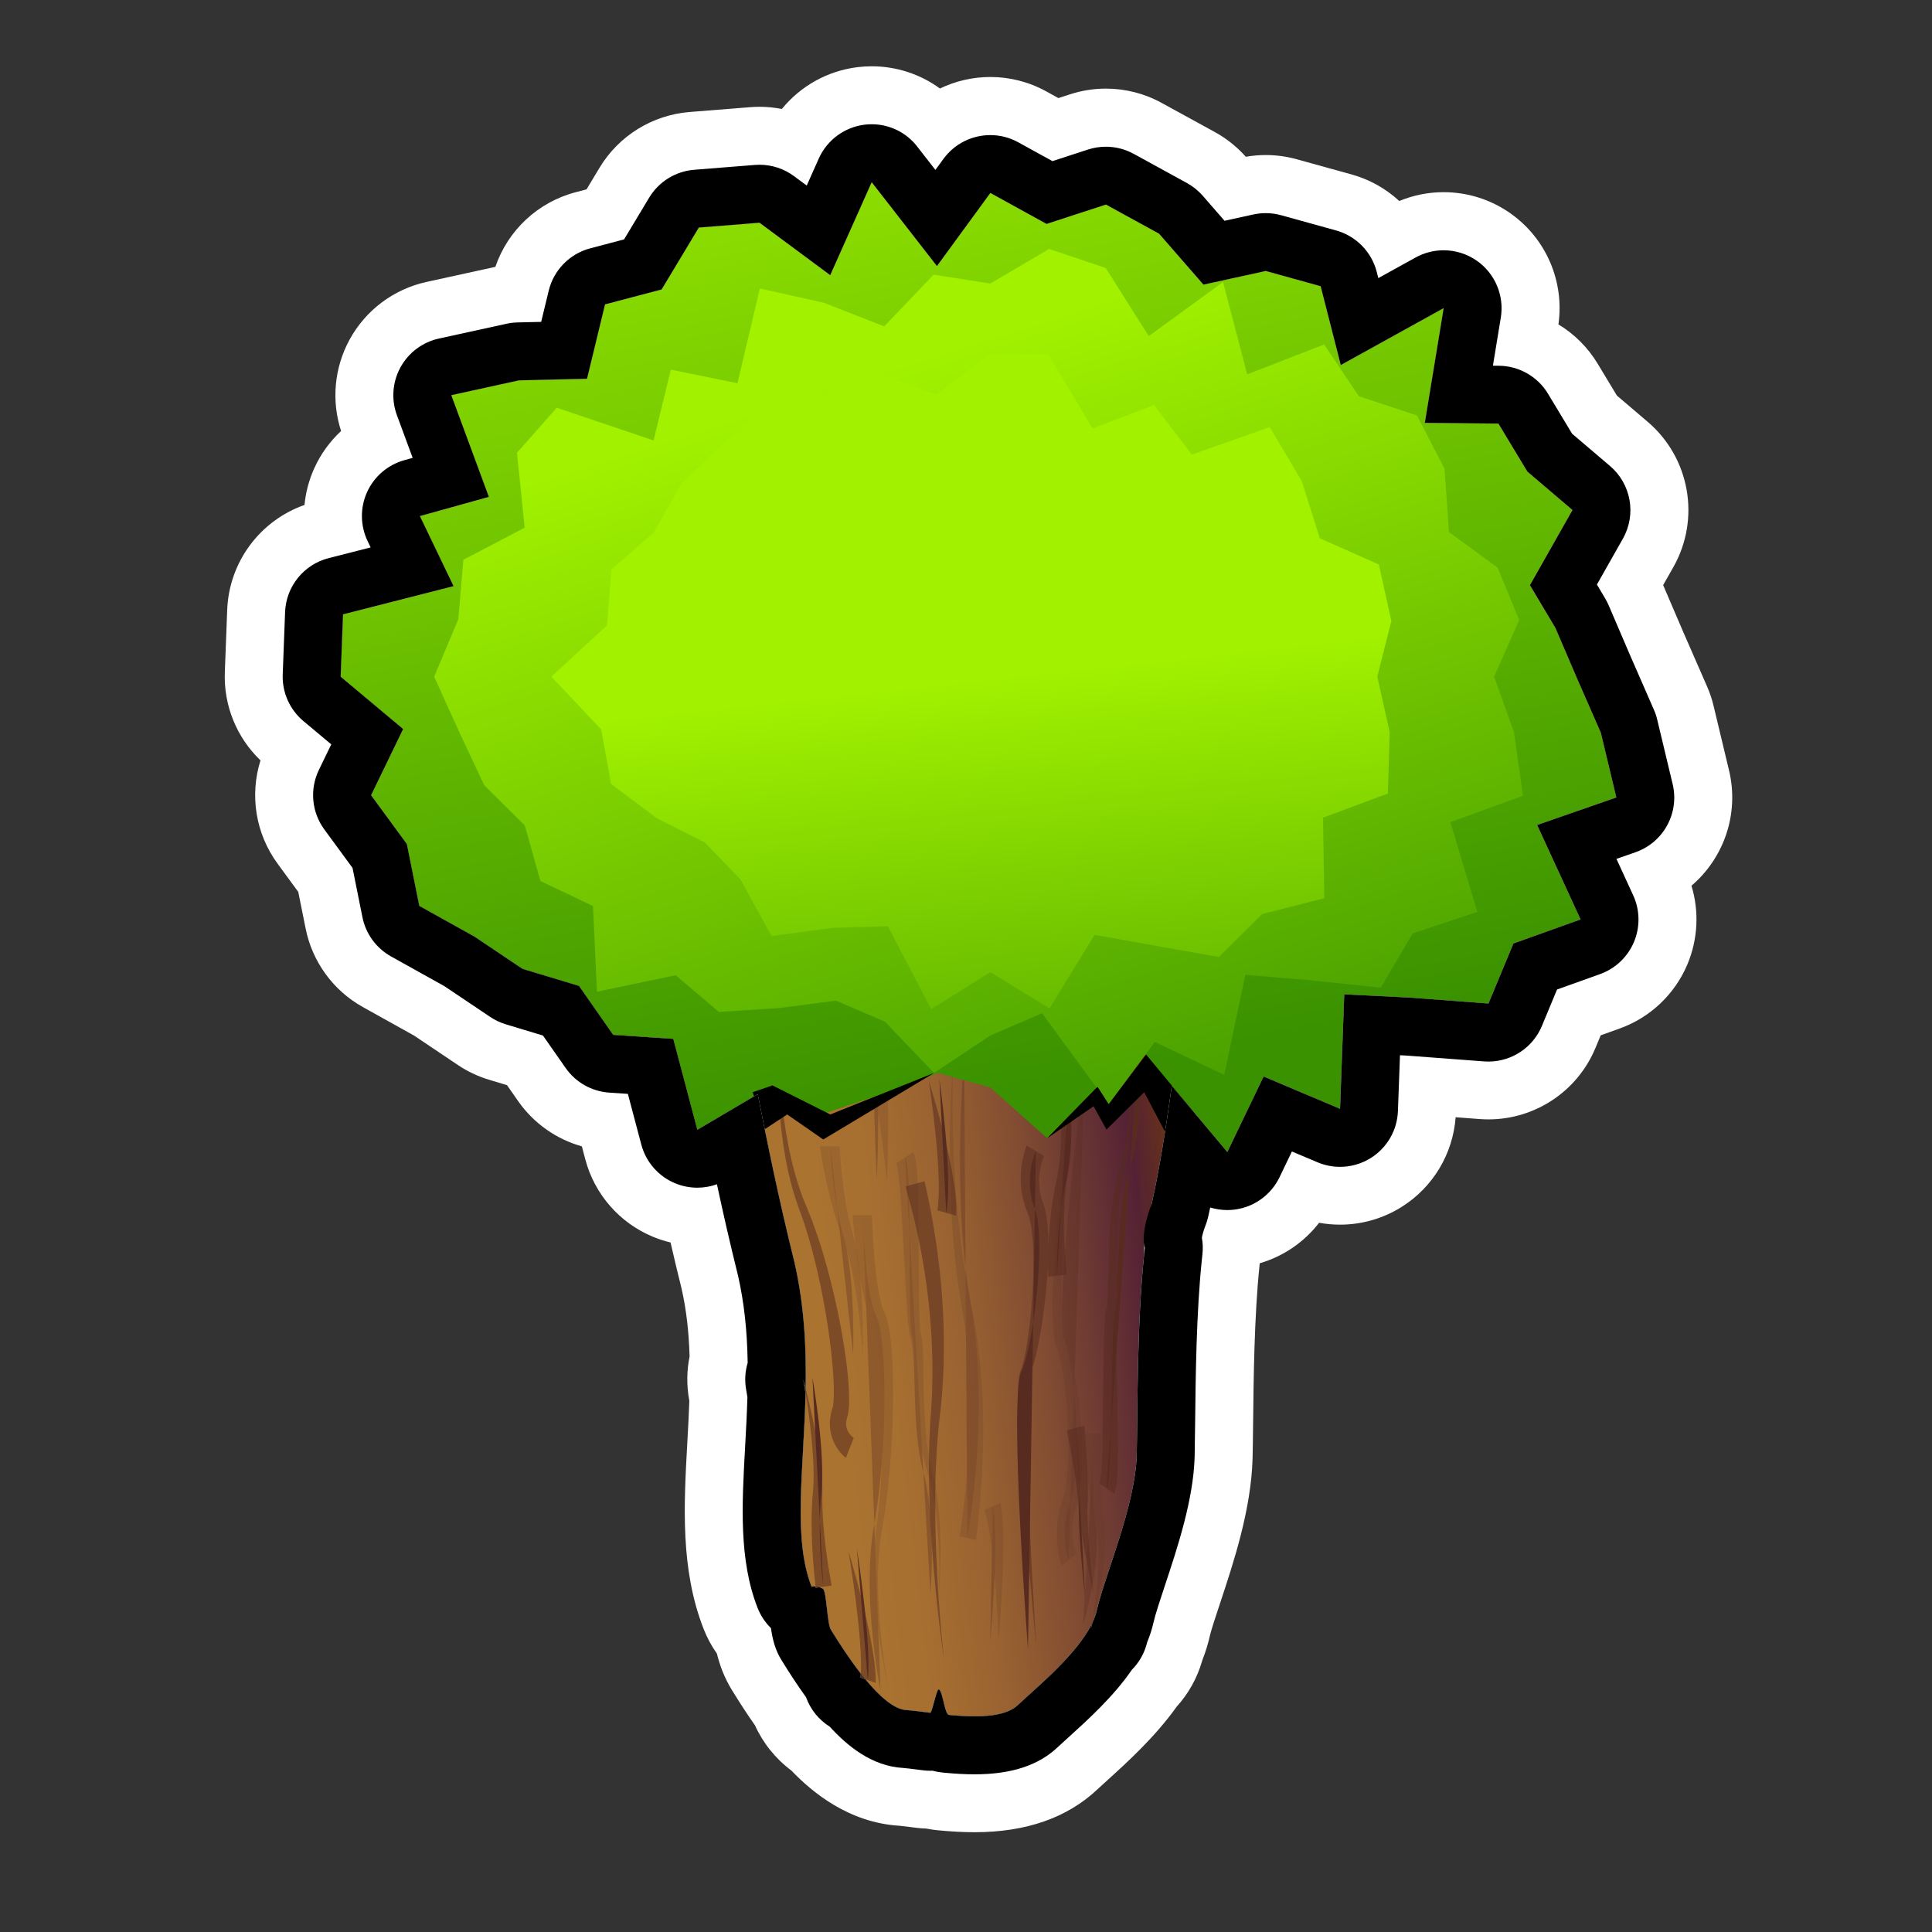 <?xml version="1.0" encoding="utf-8"?>
<!-- Generator: Adobe Illustrator 15.0.0, SVG Export Plug-In . SVG Version: 6.00 Build 0)  -->
<!DOCTYPE svg PUBLIC "-//W3C//DTD SVG 1.1//EN" "http://www.w3.org/Graphics/SVG/1.1/DTD/svg11.dtd">
<svg version="1.1" xmlns="http://www.w3.org/2000/svg" xmlns:xlink="http://www.w3.org/1999/xlink" x="0px" y="0px" width="200px"
	 height="200px" viewBox="0 0 200 200" enable-background="new 0 0 200 200" xml:space="preserve">
<rect x="0" y="0" width="200" height="200" fill="#333333" stroke="none"/>
<g id="icon">
	<g id="Layer_2">
	</g>
	<g id="Layer_1_1_">
		<g>
			<g>
				
					<linearGradient id="SVGID_1_" gradientUnits="userSpaceOnUse" x1="1652.666" y1="-1350.134" x2="1632.573" y2="-1385.229" gradientTransform="matrix(-0.596 -0.803 -0.803 0.596 -14.208 2259.743)">
					<stop  offset="0" style="stop-color:#AB7330"/>
					<stop  offset="0.157" style="stop-color:#A66E30"/>
					<stop  offset="0.343" style="stop-color:#986131"/>
					<stop  offset="0.543" style="stop-color:#804B32"/>
					<stop  offset="0.752" style="stop-color:#5F2C34"/>
					<stop  offset="0.818" style="stop-color:#532135"/>
					<stop  offset="1" style="stop-color:#7F3F00"/>
				</linearGradient>
				<path fill="url(#SVGID_1_)" d="M84.012,164.255c0,0,0.552-0.157,1.175,0.211c0.373,0.224,0.438,3.623,0.81,4.218
					c1.955,3.185,5.34,8.195,7.824,8.342c0.606,0.035,1.473,0.152,2.468,0.277c0.198,0.025,0.66-2.447,0.87-2.422
					c0.436,0.051,0.614,2.602,1.069,2.646c2.731,0.266,5.763,0.3,7.153-1.031c2.332-2.195,7.381-6.275,8.162-9.812
					c0.798-3.537,3.982-10.795,4.128-16.059c0.128-5.264-0.067-18.581,1.578-26.127c1.705-7.546,3.356-21.801,3.729-27.157
					c0.367-5.356,2.479-9.326-5.383-17.367c-6.227-6.041-10.599-2.444-13.937-3.222c-3.355-0.777-7.914-2.171-11.856-1.269
					c-3.915,0.903-10.886,3.223-12.79,5.869c-1.866,2.647-0.454,6.521-0.797,8.161c-0.339,1.64-4.714,3.066-2.552,10.907
					c2.076,7.841,3.212,16.716,6.574,30.246C85.33,144.195,81.005,156.561,84.012,164.255z"/>
				<g>
					<g>
						<path opacity="0.54" fill="#582B20" enable-background="new    " d="M95.707,122.282c1.835,7.995,2.604,16.737,1.492,25.1
							c-0.409,4.017-0.451,8.127-0.324,12.224c0.133,4.088,0.417,8.222,0.858,12.226c-0.578-3.974-1.006-8.097-1.286-12.201
							c-0.281-4.114-0.402-8.271-0.147-12.416c0.365-4.136,0.28-8.295-0.162-12.375c-0.226-2.041-0.542-4.063-0.936-6.062
							c-0.2-0.997-0.422-1.989-0.663-2.973l-0.38-1.472l-0.417-1.522L95.707,122.282z"/>
					</g>
					<g>
						<path fill="#582B20" d="M106.417,170.719c0,0-1.979-25.814-0.688-28.729c1.322-2.916,2.558-13.837,1.385-16.896
							c-1.204-3.057,0.119-5.931,0.119-5.931"/>
						<g>
							<path opacity="0.54" fill="#582B20" enable-background="new    " d="M108.075,119.672c-0.136,0.311-0.288,0.821-0.369,1.255
								c-0.089,0.454-0.136,0.915-0.136,1.367c0,0.454,0.046,0.899,0.135,1.329c0.049,0.213,0.102,0.426,0.171,0.631
								c0.031,0.104,0.071,0.203,0.108,0.305c0.06,0.16,0.115,0.327,0.158,0.484c0.324,1.258,0.36,2.393,0.389,3.538
								c0.015,1.14-0.031,2.264-0.106,3.383c-0.157,2.239-0.424,4.455-0.84,6.681c-0.217,1.117-0.44,2.217-0.858,3.397
								c-0.045,0.13-0.136,0.354-0.179,0.449l-0.01,0.022l-0.005,0.012c0.02,0.015-0.219-0.099-0.102-0.039
								c0.033,0.027,0.11,0.076,0.092,0.062c0-0.003-0.004,0.012-0.006,0.016l-0.024,0.086c-0.038,0.152-0.075,0.379-0.103,0.61
								c-0.059,0.47-0.089,0.988-0.111,1.507c-0.076,2.094-0.026,4.256,0.037,6.401c0.063,2.149,0.158,4.304,0.264,6.455
								c0.199,4.303,0.436,8.61,0.691,12.89c-0.395-4.248-0.774-8.529-1.125-12.812c-0.353-4.29-0.744-8.584-0.785-12.938
								c0.002-0.545,0.014-1.091,0.058-1.641c0.021-0.273,0.054-0.549,0.11-0.827c0.057-0.29,0.185-0.538,0.253-0.778
								c0.312-1.008,0.493-2.08,0.653-3.146c0.311-2.141,0.478-4.309,0.535-6.456c0.024-1.073,0.021-2.146-0.043-3.19
								c-0.064-1.033-0.179-2.103-0.445-2.916c-0.032-0.101-0.068-0.185-0.106-0.271c-0.056-0.14-0.117-0.272-0.166-0.415
								c-0.106-0.279-0.192-0.572-0.271-0.869c-0.15-0.597-0.24-1.222-0.267-1.854c-0.022-0.633,0.015-1.269,0.11-1.895
								c0.049-0.312,0.111-0.625,0.188-0.936c0.088-0.324,0.156-0.586,0.315-0.978L108.075,119.672z"/>
						</g>
					</g>
					<g>
						<path fill="#582B20" d="M97.246,111.674c0,0,1.435,10.312,0.708,13.885"/>
						<g>
							<path opacity="0.54" fill="#582B20" enable-background="new    " d="M97.039,125.295c0.16-0.917,0.164-2.077,0.137-3.186
								c-0.031-1.125-0.107-2.264-0.205-3.402c-0.199-2.273-0.482-4.574-0.823-6.825c0.685,2.188,1.309,4.443,1.846,6.718
								c0.264,1.142,0.505,2.291,0.7,3.471c0.178,1.195,0.368,2.353,0.284,3.783L97.039,125.295z"/>
						</g>
					</g>
					<g>
						<path fill="#582B20" d="M88.711,160.357c0,0,1.557,9.992,1.118,13.563"/>
						<g>
							<path opacity="0.54" fill="#582B20" enable-background="new    " d="M89.086,173.659c0.089-0.897,0.048-2.026-0.018-3.107
								c-0.069-1.097-0.175-2.208-0.298-3.319c-0.251-2.219-0.572-4.465-0.939-6.659c0.643,2.133,1.236,4.329,1.758,6.551
								c0.256,1.112,0.494,2.235,0.695,3.392c0.189,1.168,0.384,2.307,0.375,3.702L89.086,173.659z"/>
						</g>
					</g>
					<g>
						<path opacity="0.54" fill="#582B20" enable-background="new    " d="M87.563,150.924c-0.256-0.207-0.397-0.363-0.579-0.576
							c-0.17-0.203-0.33-0.433-0.475-0.688c-0.292-0.507-0.52-1.161-0.582-1.843c-0.067-0.681,0.027-1.334,0.193-1.868l0.062-0.192
							l0.017-0.062c0.014-0.049,0.027-0.12,0.04-0.196c0.024-0.154,0.043-0.338,0.056-0.529c0.087-1.585-0.072-3.401-0.262-5.147
							c-0.412-3.524-1.076-7.061-1.979-10.482c-0.231-0.854-0.479-1.702-0.752-2.535c-0.263-0.838-0.586-1.615-0.898-2.566
							c-0.602-1.827-1.007-3.695-1.291-5.562c-0.561-3.748-0.686-7.428-0.428-11.17c-0.057,1.912,0.021,3.729,0.171,5.591
							c0.155,1.85,0.399,3.694,0.763,5.52c0.359,1.822,0.836,3.627,1.485,5.349c0.327,0.866,0.7,1.668,1.007,2.515
							c0.315,0.842,0.605,1.695,0.878,2.559c1.064,3.455,1.879,7.014,2.442,10.645c0.258,1.828,0.503,3.631,0.463,5.614
							c-0.01,0.252-0.025,0.511-0.062,0.786c-0.02,0.139-0.041,0.281-0.078,0.438l-0.095,0.36c-0.075,0.306-0.084,0.579-0.044,0.808
							c0.041,0.23,0.128,0.438,0.269,0.649c0.071,0.104,0.154,0.207,0.246,0.3c0.079,0.084,0.219,0.201,0.251,0.213L87.563,150.924z
							"/>
					</g>
					<g>
						<path fill="#582B20" d="M117.844,108.833c0,0,0.684,7.31-0.943,12.362c-1.58,5.057-0.93,12.846-1.448,14.391
							c-0.515,1.546-0.218,17.41-0.904,18.488"/>
						<g>
							<path opacity="0.54" fill="#582B20" enable-background="new    " d="M113.84,153.596c0.008-0.025,0.003,0.002,0.018-0.064
								c0.011-0.057,0.025-0.148,0.039-0.241c0.026-0.19,0.049-0.408,0.066-0.627c0.038-0.44,0.064-0.901,0.088-1.362
								c0.045-0.924,0.07-1.859,0.094-2.799l0.076-5.65c0.022-1.896,0.027-3.771,0.118-5.734l0.05-0.76l0.043-0.414
								c0.023-0.163,0.027-0.268,0.105-0.581l0.012-0.044l0.006-0.021l0.004-0.011c-0.123,0.004,0.176-0.018,0.125-0.021
								c-0.156-0.067-0.094-0.035-0.104-0.049l0.015-0.068c0.014-0.063,0.024-0.153,0.036-0.245c0.021-0.188,0.038-0.402,0.05-0.622
								c0.049-0.887,0.059-1.834,0.078-2.779c0.034-1.898,0.084-3.831,0.273-5.796c0.095-0.983,0.227-1.976,0.426-2.979
								c0.1-0.5,0.217-1.004,0.361-1.51l0.201-0.684c0.061-0.209,0.114-0.42,0.166-0.635c0.414-1.717,0.598-3.545,0.672-5.368
								c0.067-1.816,0.021-3.688-0.137-5.444c0.247,1.738,0.381,3.604,0.397,5.432c0.01,1.838-0.091,3.691-0.44,5.498
								c-0.088,0.465-0.189,0.864-0.318,1.367c-0.118,0.486-0.211,0.973-0.289,1.458c-0.152,0.97-0.24,1.935-0.295,2.892
								c-0.107,1.916-0.082,3.808-0.041,5.689c0.018,0.941,0.045,1.881,0.029,2.834c-0.017,0.473-0.019,0.971-0.156,1.475
								c-0.062,0.386-0.07,0.894-0.078,1.348c-0.018,1.872,0.045,3.75,0.09,5.627l0.113,5.65c0.009,0.947,0.013,1.896-0.004,2.863
								c-0.011,0.483-0.021,0.971-0.052,1.479c-0.016,0.255-0.032,0.514-0.065,0.8c-0.02,0.146-0.036,0.292-0.072,0.476
								c-0.031,0.172-0.102,0.449-0.196,0.646L113.84,153.596z"/>
						</g>
					</g>
					<g>
						<path fill="#582B20" d="M110.682,111.845c0,0,0.694,6.429-0.354,10.671c-1.021,4.244-0.912,9.541-0.912,9.541"/>
						<g>
							<path opacity="0.54" fill="#582B20" enable-background="new    " d="M108.499,132.156c-0.031-1.771,0.026-3.479,0.167-5.232
								c0.074-0.873,0.17-1.748,0.305-2.627c0.064-0.439,0.145-0.88,0.231-1.32l0.265-1.232c0.288-1.521,0.375-3.161,0.379-4.79
								c-0.004-1.624-0.097-3.295-0.271-4.871c0.349,1.543,0.613,3.199,0.787,4.84c0.164,1.649,0.248,3.326,0.092,5.031
								c-0.475,3.385-0.35,6.78-0.01,9.991L108.499,132.156z"/>
						</g>
					</g>
					<g>
						<path fill="#582B20" d="M84.104,142.598c0,0,1.39,7.875,0.918,12.117c-0.445,4.242,0.2,9.54,0.2,9.54"/>
						<g>
							<path opacity="0.54" fill="#582B20" enable-background="new    " d="M84.441,164.355c-0.227-1.896-0.358-3.728-0.411-5.604
								c-0.021-0.937-0.021-1.874,0.021-2.815c0.022-0.473,0.052-0.943,0.099-1.418c0.041-0.41,0.062-0.801,0.071-1.223
								c0.033-1.676-0.106-3.452-0.298-5.215c-0.196-1.762-0.46-3.555-0.774-5.281c0.465,1.698,0.877,3.477,1.224,5.245
								c0.339,1.776,0.626,3.567,0.733,5.396c0.061,0.918-0.005,1.83,0.036,2.726c0.027,0.897,0.096,1.799,0.183,2.692
								c0.18,1.779,0.442,3.59,0.772,5.287L84.441,164.355z"/>
						</g>
					</g>
					<g>
						<path fill="#582B20" d="M112.331,165.346c0,0-0.778-6.668-0.621-9.455c0.156-2.785-0.315-8.074-0.315-8.074"/>
						<g>
							<path opacity="0.54" fill="#582B20" enable-background="new    " d="M112.245,147.582c0.134,1.482,0.237,2.945,0.308,4.441
								c0.033,0.748,0.057,1.5,0.062,2.268c0.015,0.751-0.049,1.632-0.051,2.229c0.035,2.766,0.346,5.689,0.644,8.496
								c-0.578-2.728-1.181-5.496-1.517-8.387c-0.164-2.949-0.693-5.77-1.25-8.551L112.245,147.582z"/>
						</g>
					</g>
				</g>
				<g opacity="0.33">
					<g>
						<path fill="#582B20" d="M99.808,109.655c0,0-1.354,14.177,0.734,25.62c1.876,11.445-0.266,22.854-0.398,23.945"/>
						<g>
							<path opacity="0.54" fill="#582B20" enable-background="new    " d="M99.345,159.053l0.218-1.562l0.194-1.512
								c0.123-1.011,0.23-2.022,0.321-3.039c0.182-2.03,0.296-4.07,0.331-6.107c0.073-4.092-0.194-8.096-0.94-12.093
								c-0.696-4.164-0.996-8.382-1.107-12.587c-0.102-4.215-0.012-8.391,0.329-12.627c-0.168,4.255-0.087,8.424,0.177,12.606
								c0.267,4.171,0.718,8.33,1.543,12.351c1.759,7.969,1.651,16.688,0.626,24.929L99.345,159.053z"/>
						</g>
					</g>
					<g>
						<path fill="#582B20" d="M112.323,109.945c0,0-3.351,26.055-2.116,28.849c1.201,2.795,1.788,13.618,0.586,16.784
							c-1.172,3.164-0.177,5.925-0.177,5.925"/>
						<g>
							<path opacity="0.54" fill="#582B20" enable-background="new    " d="M109.893,162.085c-0.217-0.655-0.312-1.188-0.397-1.812
								c-0.077-0.607-0.106-1.235-0.083-1.871c0.023-0.637,0.104-1.278,0.238-1.904c0.072-0.312,0.149-0.621,0.248-0.921
								c0.045-0.152,0.102-0.298,0.151-0.446c0.03-0.087,0.06-0.17,0.087-0.27c0.223-0.812,0.328-1.877,0.391-2.898
								c0.062-1.036,0.072-2.093,0.057-3.145c-0.04-2.104-0.188-4.219-0.479-6.248c-0.148-1.002-0.336-2.025-0.609-2.838
								c-0.042-0.118-0.049-0.142-0.107-0.281l-0.05-0.12l-0.058-0.166c-0.033-0.104-0.059-0.202-0.08-0.295
								c-0.081-0.364-0.117-0.677-0.146-0.981c-0.056-0.605-0.07-1.177-0.078-1.744c-0.017-2.261,0.111-4.453,0.254-6.653
								c0.146-2.195,0.332-4.384,0.535-6.569c0.414-4.371,0.898-8.723,1.448-13.086c-0.378,4.381-0.696,8.744-0.946,13.118
								c-0.229,4.368-0.479,8.755-0.336,13.098c0.025,0.541,0.06,1.081,0.125,1.607c0.033,0.264,0.076,0.522,0.141,0.767
								c0.057,0.237,0.185,0.434,0.275,0.692c0.365,0.978,0.584,2.022,0.778,3.071c0.368,2.104,0.586,4.259,0.69,6.445
								c0.049,1.096,0.066,2.2,0.029,3.325c-0.048,1.133-0.104,2.259-0.41,3.521c-0.039,0.158-0.092,0.324-0.146,0.486
								c-0.033,0.112-0.072,0.221-0.101,0.333c-0.064,0.222-0.112,0.448-0.157,0.675c-0.082,0.452-0.125,0.911-0.128,1.366
								c-0.002,0.455,0.035,0.907,0.105,1.343c0.035,0.219,0.08,0.433,0.133,0.637c0.047,0.19,0.121,0.437,0.164,0.531
								L109.893,162.085z"/>
						</g>
					</g>
					<g>
						<path fill="#582B20" d="M102.512,169.836c0,0,0.961-10.411,0.264-13.912"/>
						<g>
							<path opacity="0.54" fill="#582B20" enable-background="new    " d="M103.568,155.581c0.25,1.336,0.27,2.522,0.293,3.731
								c0.013,1.201-0.016,2.389-0.06,3.57c-0.091,2.369-0.241,4.703-0.437,7.068c-0.078-2.396-0.209-4.747-0.406-7.088
								c-0.104-1.166-0.225-2.327-0.387-3.457c-0.165-1.109-0.366-2.282-0.686-3.098L103.568,155.581z"/>
						</g>
					</g>
					<g>
						<path fill="#582B20" d="M90.75,122.163c0,0,0.582-10.089-0.481-13.59"/>
						<g>
							<path opacity="0.54" fill="#582B20" enable-background="new    " d="M91.221,108.229c0.379,1.305,0.476,2.47,0.577,3.651
								c0.087,1.177,0.125,2.337,0.142,3.493c0.029,2.316-0.019,4.598-0.123,6.91c-0.234-2.348-0.534-4.645-0.916-6.932
								c-0.195-1.141-0.413-2.273-0.679-3.377c-0.268-1.082-0.582-2.222-1.017-3.018L91.221,108.229z"/>
						</g>
					</g>
					<g>
						<path fill="#582B20" d="M91.157,175.048c0,0-1.991-9.606-0.688-17.137c1.416-7.53,1.397-19.392,0.258-21.604
							c-1.162-2.218-1.411-10.504-1.411-10.504"/>
						<g>
							<path opacity="0.54" fill="#582B20" enable-background="new    " d="M90.255,125.807c0.072,2.022,0.206,4.092,0.44,6.09
								c0.121,0.994,0.267,1.994,0.488,2.877c0.056,0.219,0.115,0.426,0.181,0.606c0.031,0.088,0.064,0.173,0.096,0.239l0.067,0.139
								c0.048,0.096,0.083,0.184,0.118,0.27c0.254,0.677,0.345,1.23,0.44,1.797c0.321,2.219,0.361,4.324,0.37,6.449
								c-0.003,2.119-0.082,4.226-0.229,6.326c-0.147,2.1-0.354,4.192-0.675,6.272c-0.078,0.513-0.173,1.058-0.259,1.541
								c-0.081,0.468-0.148,0.942-0.203,1.422c-0.109,0.962-0.169,1.944-0.191,2.937c-0.072,3.959,0.356,8.1,1.062,11.963
								c-0.835-3.823-1.41-7.954-1.484-12.01c-0.015-1.018,0.011-2.033,0.085-3.039c0.065-1.002,0.237-1.992,0.353-3.033
								c0.235-2.059,0.36-4.131,0.422-6.204c0.061-2.075,0.054-4.151-0.03-6.222c-0.094-2.06-0.235-4.15-0.611-6.102
								c-0.1-0.475-0.222-0.962-0.377-1.303c-0.043-0.082-0.248-0.454-0.34-0.706c-0.108-0.272-0.197-0.542-0.277-0.812
								c-0.314-1.068-0.508-2.121-0.686-3.176c-0.345-2.111-0.576-4.195-0.753-6.331L90.255,125.807z"/>
						</g>
					</g>
					<g>
						<path fill="#582B20" d="M96.315,164.973c0,0,0.641-7.398-0.678-12.336c-1.38-4.936-0.725-12.816-1.218-14.322
							c-0.501-1.506,0.043-17.479-0.726-18.493"/>
						<g>
							<path opacity="0.54" fill="#582B20" enable-background="new    " d="M94.527,119.262c0.104,0.176,0.181,0.43,0.216,0.592
								c0.041,0.174,0.064,0.315,0.086,0.457c0.041,0.278,0.066,0.534,0.088,0.787c0.042,0.506,0.067,0.991,0.088,1.479
								c0.039,0.969,0.058,1.925,0.071,2.88l0.032,5.696c0.011,1.888,0.009,3.793,0.087,5.617l0.041,0.658l0.029,0.295l0.017,0.116
								c0.001,0.009,0.008,0.05,0.004,0.032c-0.017-0.002,0.029-0.041-0.043-0.012l-0.215,0.144l-0.106,0.07l-0.052,0.036
								c-0.121,0.07,0.803-0.469,0.416-0.231l0.048,0.162c0.025,0.101,0.044,0.188,0.06,0.274c0.031,0.168,0.049,0.313,0.066,0.457
								c0.029,0.281,0.047,0.541,0.061,0.795c0.049,1.009,0.053,1.951,0.068,2.898c0.026,1.885,0.07,3.743,0.229,5.559
								c0.078,0.906,0.184,1.8,0.336,2.658c0.076,0.428,0.162,0.85,0.265,1.254l0.174,0.674c0.062,0.246,0.116,0.492,0.166,0.738
								c0.396,1.976,0.539,3.951,0.589,5.91c0.042,1.971-0.005,3.883-0.155,5.874c0.081-2.002,0.056-3.913-0.059-5.864
								c-0.124-1.938-0.343-3.881-0.8-5.76c-0.108-0.457-0.264-0.958-0.389-1.359c-0.127-0.42-0.236-0.855-0.335-1.299
								c-0.196-0.889-0.345-1.806-0.467-2.732c-0.243-1.855-0.37-3.75-0.482-5.643c-0.058-0.947-0.105-1.897-0.194-2.834
								c-0.052-0.466-0.094-0.933-0.244-1.328c-0.132-0.539-0.159-0.984-0.213-1.473c-0.171-1.908-0.259-3.807-0.362-5.704
								l-0.317-5.676c-0.062-0.94-0.129-1.881-0.215-2.804c-0.044-0.46-0.093-0.92-0.155-1.354c-0.03-0.217-0.064-0.43-0.104-0.612
								c-0.02-0.09-0.041-0.176-0.06-0.225c-0.019-0.062-0.015-0.016-0.022-0.025L94.527,119.262z"/>
						</g>
					</g>
					<g>
						<path fill="#582B20" d="M112.12,168.223c0,0,1.882-6.187,1.312-10.348c-0.606-4.162-0.158-9.479-0.158-9.479"/>
						<g>
							<path opacity="0.54" fill="#582B20" enable-background="new    " d="M114.125,148.412c-0.117,1.591-0.162,3.252-0.139,4.854
								c0.014,0.805,0.045,1.602,0.102,2.383c0.029,0.392,0.062,0.777,0.105,1.16c0.039,0.383,0.101,0.724,0.152,1.226
								c0.166,1.858-0.019,3.67-0.287,5.422c-0.285,1.765-0.652,3.433-1.146,5.162c0.363-1.787,0.596-3.486,0.732-5.231
								c0.125-1.726,0.14-3.479-0.162-5.066c-0.379-1.535-0.65-3.172-0.828-4.836c-0.182-1.676-0.301-3.34-0.334-5.105
								L114.125,148.412z"/>
						</g>
					</g>
					<g>
						<path fill="#582B20" d="M88.32,140.246c0,0,0.235-7.945-0.957-12.105c-1.229-4.16-1.402-9.479-1.402-9.479"/>
						<g>
							<path opacity="0.54" fill="#582B20" enable-background="new    " d="M86.93,118.68c0.078,1.726,0.26,3.523,0.528,5.254
								c0.136,0.866,0.295,1.727,0.492,2.563c0.098,0.418,0.203,0.832,0.321,1.235c0.136,0.463,0.255,0.961,0.35,1.435
								c0.369,1.907,0.517,3.771,0.613,5.628c0.089,1.861,0.114,3.686,0.077,5.561c-0.12-1.889-0.306-3.713-0.557-5.553
								c-0.259-1.828-0.577-3.658-1.089-5.404c-0.25-0.871-0.631-1.678-0.912-2.562c-0.294-0.872-0.547-1.764-0.778-2.665
								c-0.459-1.812-0.828-3.616-1.099-5.526L86.93,118.68z"/>
						</g>
					</g>
					<g>
						<path fill="#582B20" d="M120.955,111.992c0,0-1.734,6.781-1.852,9.564c-0.119,2.781-1.188,8.139-1.188,8.139"/>
						<g>
							<path opacity="0.54" fill="#582B20" enable-background="new    " d="M117.014,129.544c0.264-1.442,0.508-2.915,0.713-4.366
								c0.104-0.727,0.194-1.451,0.267-2.164c0.086-0.729,0.077-1.334,0.153-2.218c0.162-1.595,0.442-3.083,0.738-4.583
								c0.305-1.497,0.633-2.968,0.998-4.46c-0.195,1.528-0.357,3.03-0.492,4.544c-0.129,1.51-0.244,3.026-0.229,4.52
								c0.206,2.963-0.001,6.009-0.233,9.05L117.014,129.544z"/>
						</g>
					</g>
				</g>
			</g>
			
				<linearGradient id="SVGID_2_" gradientUnits="userSpaceOnUse" x1="130.762" y1="93.466" x2="158.836" y2="-50.855" gradientTransform="matrix(1 0 0 -1 -50 61)">
				<stop  offset="0.176" style="stop-color:#A2F200"/>
				<stop  offset="1" style="stop-color:#3A9200"/>
			</linearGradient>
			<polygon fill="url(#SVGID_2_)" points="163.177,70.047 165.723,75.866 167.32,82.553 159.123,85.402 163.62,95.179 
				156.668,97.669 154.084,103.883 145.961,103.271 139.156,102.934 138.721,114.781 130.809,111.438 127.053,119.256 
				118.589,109.174 113.616,112.501 108.404,117.83 102.521,112.578 97.092,111.068 91.323,113.266 85.174,115.307 79.966,112.361 
				72.188,116.948 69.695,107.536 63.475,107.121 59.937,102.055 54.086,100.288 49.138,96.965 43.403,93.77 42.117,87.37 
				38.413,82.316 41.731,75.463 35.264,70.047 35.51,63.592 46.953,60.671 43.466,53.42 50.606,51.431 46.72,40.909 53.717,39.377 
				60.769,39.211 62.634,31.509 68.489,29.966 72.342,23.558 78.625,23.057 85.944,28.482 90.238,18.862 96.992,27.543 
				102.521,19.975 108.342,23.179 114.488,21.177 119.992,24.194 124.582,29.464 131.033,28.052 136.714,29.626 138.798,37.789 
				149.448,31.896 147.497,43.775 155.118,43.851 158.116,48.823 162.784,52.797 158.378,60.575 161.02,65.014 			"/>
			
				<linearGradient id="SVGID_3_" gradientUnits="userSpaceOnUse" x1="135.327" y1="43.6" x2="171.045" y2="-68.935" gradientTransform="matrix(1 0 0 -1 -50 61)">
				<stop  offset="0.176" style="stop-color:#A2F200"/>
				<stop  offset="1" style="stop-color:#3A9200"/>
			</linearGradient>
			<polygon fill="url(#SVGID_3_)" points="154.674,70.047 156.725,75.812 157.66,82.375 150.145,85.11 152.936,94.406 
				146.248,96.621 142.939,102.234 135.384,101.455 128.917,100.906 126.732,111.271 119.548,107.863 114.773,114.309 
				107.876,104.889 102.521,107.189 96.688,111.076 91.619,105.77 86.54,103.588 80.646,104.355 74.422,104.753 69.942,100.953 
				61.794,102.664 61.385,93.791 55.943,91.204 54.326,85.455 50.131,81.292 47.616,75.945 44.944,70.047 47.443,64.113 
				47.967,57.949 54.311,54.629 53.52,46.865 57.637,42.208 67.657,45.594 69.448,38.267 76.341,39.673 78.663,29.869 
				85.278,31.341 91.532,33.79 96.642,28.438 102.521,29.354 108.605,25.775 114.464,27.746 118.921,34.795 126.607,29.189 
				129.109,38.754 137.075,35.658 140.673,41.02 146.682,43.004 149.539,48.524 149.995,55.077 155.029,58.756 157.268,64.18 			"/>
			
				<linearGradient id="SVGID_4_" gradientUnits="userSpaceOnUse" x1="149.388" y1="4.582" x2="157.606" y2="-71.114" gradientTransform="matrix(1 0 0 -1 -50 61)">
				<stop  offset="0.176" style="stop-color:#A2F200"/>
				<stop  offset="1" style="stop-color:#3A9200"/>
			</linearGradient>
			<polygon fill="url(#SVGID_4_)" points="142.576,70.047 143.861,75.778 143.675,82.145 136.962,84.646 137.089,92.985 
				130.646,94.629 126.184,99.064 119.354,97.859 113.316,96.772 108.641,104.385 102.521,100.639 96.394,104.467 91.911,95.886 
				86.282,96.047 79.865,96.904 76.669,91.063 72.976,87.221 68.003,84.707 63.263,81.16 62.237,75.512 57.075,70.047 
				62.843,64.734 63.298,58.951 67.683,55.125 70.539,50.076 74.766,46.044 79.206,41.771 85.274,40.972 90.728,38.543 
				96.923,40.861 102.521,36.606 108.538,36.718 113.098,44.371 119.457,41.923 123.376,47.058 131.443,44.217 134.751,49.794 
				136.626,55.723 142.736,58.439 144.032,64.274 			"/>
			<polygon points="79.164,116.898 81.488,115.368 85.223,117.959 96.688,111.076 85.949,115.368 79.966,112.361 77.915,113.064 			
				"/>
			<polygon points="123.512,115.037 118.65,109.173 114.773,114.309 113.616,112.501 108.404,117.83 113.207,114.518 
				114.547,116.932 118.448,113.064 120.955,117.83 			"/>
		</g>
	</g>
</g>
<g id="outline_x5F_white">
	<g>
		<g>
			<path fill="#FFFFFF" d="M90.238,18.862l6.754,8.681l5.529-7.568l5.819,3.204l6.146-2.002l5.505,3.018l4.59,5.27l6.451-1.412
				l5.681,1.574l2.084,8.163l10.65-5.894l-1.951,11.88l7.621,0.075l2.998,4.973l4.668,3.974l-4.406,7.778l2.643,4.438l2.156,5.033
				l2.545,5.819l1.6,6.687l-8.197,2.85l4.497,9.776l-6.952,2.49l-2.584,6.214l-8.123-0.611l-6.805-0.338l-0.436,11.849l-7.914-3.345
				l-3.755,7.818l-5.749-6.848c-0.611,4.441-1.328,8.875-2.055,12.089c-0.012,0.046-0.02,0.095-0.03,0.142
				c-0.334,1.793-0.638,2.305-0.771,4.051l-0.002,1.096c-0.775,7.413-0.674,16.663-0.775,20.84
				c-0.146,5.264-3.33,12.521-4.128,16.059c-0.095,0.424-0.252,0.856-0.457,1.291c-0.058,0.215-0.11,0.428-0.173,0.645
				c0.031-0.159,0.059-0.314,0.089-0.475c-1.563,3.147-5.604,6.455-7.621,8.353c-0.944,0.903-2.644,1.178-4.493,1.178
				c-0.875,0-1.783-0.062-2.66-0.146c-0.455-0.045-0.634-2.596-1.069-2.646c-0.001,0-0.002,0-0.002,0
				c-0.212,0-0.666,2.422-0.865,2.422c-0.001,0-0.002,0-0.003,0c-0.995-0.125-1.861-0.242-2.468-0.277
				c-1.28-0.075-2.799-1.445-4.239-3.189l-0.495-0.176c0.013-0.129,0.018-0.271,0.025-0.408c-1.179-1.508-2.278-3.205-3.115-4.566
				c-0.371-0.596-0.437-3.996-0.81-4.219c-0.125-0.074-0.246-0.123-0.361-0.158l-0.384,0.049c-0.006-0.043-0.007-0.086-0.013-0.127
				c-0.043-0.004-0.083-0.006-0.121-0.006c-0.182,0-0.296,0.031-0.296,0.031c-1.958-5.012-0.813-12.011-0.626-20.015
				c-0.078-0.482-0.149-0.97-0.236-1.441c0.088,0.318,0.163,0.65,0.246,0.974c0.077-4.149-0.117-8.56-1.156-13.105
				c-1.698-6.835-2.828-12.479-3.799-17.404l-6.252,3.688l-2.493-9.412l-6.221-0.415l-3.538-5.065l-5.851-1.768l-4.948-3.323
				l-5.734-3.195l-1.286-6.399l-3.704-5.054l3.318-6.854l-6.468-5.416l0.246-6.455l11.443-2.921l-3.487-7.251l7.141-1.989
				L46.72,40.909l6.997-1.532l7.052-0.166l1.865-7.702l5.855-1.543l3.853-6.408l6.283-0.501l7.319,5.426L90.238,18.862 M90.24,6.862
				c-0.48,0-0.963,0.029-1.447,0.087c-3.12,0.378-5.922,1.957-7.857,4.332c-0.758-0.149-1.531-0.225-2.311-0.225
				c-0.317,0-0.636,0.013-0.954,0.038l-6.283,0.501c-3.86,0.308-7.335,2.46-9.33,5.779l-1.341,2.23l-1.141,0.3
				c-3.906,1.029-7.007,3.945-8.297,7.723c-0.043,0.009-0.086,0.018-0.129,0.027l-6.997,1.532c-3.391,0.743-6.294,2.917-7.96,5.962
				c-1.59,2.906-1.905,6.333-0.885,9.471c-1.157,1.073-2.105,2.376-2.772,3.848c-0.552,1.218-0.89,2.504-1.015,3.806
				c-4.607,1.622-7.813,5.908-8.002,10.861l-0.246,6.455c-0.131,3.442,1.223,6.761,3.693,9.126
				c-1.136,3.609-0.509,7.587,1.769,10.694l2.14,2.919l0.765,3.805c0.692,3.442,2.856,6.409,5.924,8.118l5.298,2.952l4.535,3.046
				c0.992,0.666,2.078,1.181,3.222,1.524l1.865,0.563l1.153,1.652c1.605,2.298,3.946,3.938,6.597,4.684l0.356,1.347
				c0.962,3.631,3.568,6.603,7.043,8.028c0.582,0.238,1.178,0.431,1.78,0.573c0.355,1.546,0.737,3.146,1.151,4.814
				c0.476,2.114,0.741,4.348,0.821,6.983c-0.296,1.459-0.322,2.997-0.037,4.547c0.003,0.021,0.007,0.039,0.01,0.06
				c-0.051,1.479-0.134,2.966-0.214,4.412c-0.354,6.396-0.721,13.01,1.691,19.183c0.361,0.925,0.826,1.782,1.377,2.562
				c0.298,1.213,0.768,2.496,1.569,3.797c0.818,1.332,1.604,2.533,2.372,3.627c0.834,1.84,2.124,3.453,3.763,4.676
				c2.174,2.273,5.979,5.414,11.201,5.721c0.159,0.014,0.771,0.091,1.219,0.146l0.456,0.059c0.364,0.046,0.73,0.075,1.097,0.087
				c0.436,0.086,0.827,0.14,1.159,0.173c1.424,0.139,2.674,0.204,3.841,0.204c5.327,0,9.61-1.498,12.731-4.453
				c0.288-0.271,0.624-0.573,0.989-0.903c2.064-1.871,4.935-4.469,7.205-7.646c1.19-1.316,2.105-2.915,2.629-4.729
				c0.005-0.019,0.01-0.035,0.015-0.053c0.336-0.857,0.603-1.723,0.794-2.58c0.135-0.589,0.635-2.093,1.036-3.303
				c1.438-4.338,3.231-9.736,3.378-15.051c0.025-1.016,0.039-2.252,0.055-3.673c0.047-4.398,0.116-11.046,0.661-16.249
				c0.009-0.086,0.019-0.172,0.024-0.256c2.445-0.713,4.6-2.186,6.148-4.194c0.717,0.132,1.441,0.196,2.164,0.196
				c2.254,0,4.493-0.633,6.447-1.879c3.203-2.039,5.244-5.471,5.521-9.24l2.494,0.188c0.303,0.023,0.605,0.034,0.905,0.034
				c4.813,0,9.204-2.894,11.075-7.394l0.547-1.312l1.956-0.701c3.167-1.134,5.713-3.546,7.017-6.646
				c1.09-2.596,1.229-5.476,0.42-8.137c3.346-2.852,4.967-7.423,3.89-11.931l-1.601-6.687c-0.164-0.691-0.392-1.365-0.677-2.016
				l-2.526-5.777l-2.018-4.709l1.055-1.86c2.836-5.007,1.719-11.322-2.664-15.052l-3.179-2.707l-1.989-3.298
				c-1.021-1.695-2.426-3.08-4.064-4.072c0.633-4.453-1.279-8.896-4.967-11.495c-2.063-1.455-4.485-2.192-6.916-2.192
				c-1.557,0-3.118,0.303-4.592,0.914c-1.381-1.275-3.062-2.229-4.937-2.748l-5.681-1.574c-1.049-0.291-2.127-0.436-3.205-0.436
				c-0.69,0-1.381,0.06-2.064,0.179c-0.914-1.03-1.999-1.896-3.208-2.559l-5.504-3.018c-1.784-0.979-3.771-1.478-5.769-1.478
				c-1.25,0-2.504,0.195-3.717,0.59l-1.201,0.391l-1.262-0.695c-1.828-1.006-3.814-1.489-5.779-1.489
				c-1.807,0-3.594,0.408-5.222,1.191C95.269,7.679,92.794,6.862,90.24,6.862L90.24,6.862z"/>
		</g>
	</g>
</g>
<g id="outline_x5F_black">
	<g>
		<path d="M90.238,18.862l6.754,8.681l5.529-7.568l5.819,3.204l6.146-2.002l5.505,3.018l4.59,5.27l6.451-1.412l5.681,1.574
			l2.084,8.163l10.65-5.894l-1.951,11.88l7.621,0.075l2.998,4.973l4.668,3.974l-4.406,7.778l2.643,4.438l2.156,5.033l2.545,5.819
			l1.6,6.687l-8.197,2.85l4.497,9.776l-6.952,2.49l-2.584,6.214l-8.123-0.611l-6.805-0.338l-0.436,11.849l-7.914-3.345l-3.755,7.818
			l-5.749-6.848c-0.611,4.441-1.328,8.875-2.055,12.089c-0.012,0.046-0.02,0.095-0.03,0.142c-0.714,1.793-1.012,3.656-0.706,4.533
			l-0.064,0.612c-0.776,7.413-0.676,16.663-0.776,20.84c-0.146,5.263-3.33,12.521-4.128,16.058
			c-0.094,0.426-0.252,0.857-0.457,1.293c-0.059,0.215-0.109,0.426-0.173,0.644c0.032-0.159,0.06-0.315,0.089-0.474
			c-1.562,3.146-5.604,6.453-7.621,8.352c-0.943,0.902-2.645,1.178-4.492,1.178c-0.875,0-1.784-0.062-2.661-0.146
			c-0.455-0.045-0.634-2.594-1.069-2.646c-0.001,0-0.002,0-0.002,0c-0.212,0-0.666,2.423-0.865,2.423c-0.001,0-0.002,0-0.003,0
			c-0.995-0.125-1.861-0.242-2.468-0.279c-1.28-0.074-2.799-1.444-4.239-3.188l-0.495-0.176c0.013-0.129,0.018-0.271,0.025-0.408
			c-1.179-1.508-2.278-3.205-3.115-4.567c-0.371-0.595-0.437-3.994-0.81-4.218c-0.125-0.073-0.246-0.123-0.361-0.159l-0.384,0.049
			c-0.006-0.043-0.007-0.084-0.013-0.127c-0.043-0.002-0.083-0.004-0.121-0.004c-0.182,0-0.296,0.03-0.296,0.03
			c-1.958-5.012-0.813-12.011-0.626-20.015c-0.078-0.482-0.149-0.969-0.236-1.441c0.088,0.318,0.163,0.65,0.246,0.975
			c0.077-4.15-0.117-8.561-1.156-13.106c-1.698-6.835-2.828-12.479-3.799-17.405l-6.252,3.688l-2.493-9.412l-6.221-0.415
			l-3.538-5.066l-5.851-1.767l-4.948-3.323l-5.734-3.195l-1.286-6.399l-3.704-5.054l3.318-6.854l-6.468-5.416l0.246-6.455
			l11.443-2.921l-3.487-7.251l7.141-1.989L46.72,40.909l6.997-1.532l7.052-0.166l1.865-7.702l5.855-1.543l3.853-6.408l6.283-0.501
			l7.319,5.426L90.238,18.862 M90.239,12.862c-0.24,0-0.481,0.014-0.724,0.043c-2.092,0.254-3.897,1.586-4.757,3.511l-1.246,2.793
			l-1.314-0.974c-1.037-0.769-2.291-1.18-3.573-1.18c-0.158,0-0.317,0.006-0.477,0.019l-6.283,0.501
			c-1.931,0.154-3.668,1.23-4.666,2.89l-2.596,4.319l-3.499,0.922c-2.131,0.562-3.783,2.247-4.302,4.39l-0.781,3.225l-2.446,0.057
			c-0.384,0.009-0.767,0.055-1.142,0.137l-6.998,1.532c-1.695,0.372-3.147,1.458-3.98,2.981s-0.966,3.332-0.365,4.959l1.629,4.411
			l-0.865,0.241c-1.71,0.477-3.122,1.686-3.855,3.304c-0.733,1.617-0.711,3.476,0.058,5.077l0.312,0.648l-4.345,1.109
			c-2.575,0.657-4.411,2.93-4.512,5.585l-0.246,6.455c-0.071,1.854,0.721,3.637,2.144,4.829l2.881,2.412l-1.28,2.643
			c-0.968,1.999-0.752,4.369,0.561,6.161l2.922,3.986l1.025,5.103c0.346,1.721,1.428,3.204,2.962,4.059l5.516,3.074l4.742,3.184
			c0.496,0.334,1.039,0.592,1.611,0.765l3.857,1.165l2.347,3.359c1.042,1.49,2.704,2.43,4.52,2.551l1.923,0.129l1.391,5.248
			c0.48,1.814,1.784,3.302,3.521,4.015c0.732,0.301,1.507,0.449,2.278,0.449c0.689,0,1.376-0.119,2.03-0.354
			c0.628,2.932,1.331,6.029,2.184,9.461c0.622,2.743,0.942,5.602,0.999,9.02c-0.266,0.885-0.331,1.843-0.153,2.81
			c0.046,0.247,0.086,0.499,0.125,0.751c-0.051,1.745-0.146,3.467-0.238,5.137c-0.334,6.021-0.648,11.709,1.288,16.668
			c0.317,0.812,0.795,1.521,1.385,2.098c0.173,1.186,0.439,2.268,1.098,3.322c0.879,1.432,1.718,2.699,2.533,3.828
			c0.45,1.25,1.309,2.334,2.455,3.054c1.8,1.971,4.334,4.083,7.575,4.272c0.31,0.02,0.978,0.104,1.623,0.187l0.435,0.055
			c0.253,0.032,0.51,0.05,0.765,0.05c0.08,0,0.161-0.003,0.243-0.006c0.351,0.096,0.719,0.161,1.104,0.199
			c1.22,0.119,2.279,0.176,3.25,0.176c3.801,0,6.619-0.922,8.616-2.82c0.313-0.293,0.681-0.625,1.077-0.983
			c2.044-1.851,4.697-4.254,6.594-7.026c0.688-0.691,1.215-1.562,1.504-2.562c0.029-0.106,0.059-0.212,0.088-0.317
			c0.277-0.668,0.49-1.334,0.635-1.986c0.188-0.84,0.677-2.306,1.19-3.857c1.316-3.965,2.953-8.898,3.076-13.327
			c0.022-0.972,0.036-2.181,0.052-3.569c0.047-4.511,0.12-11.328,0.694-16.812l0.063-0.601c0.061-0.563,0.039-1.133-0.06-1.688
			c0.048-0.271,0.163-0.734,0.373-1.262c0.114-0.287,0.206-0.582,0.274-0.883l0.041-0.191c0.059-0.26,0.117-0.525,0.175-0.796
			c0.567,0.175,1.163,0.267,1.769,0.267c0.25,0,0.5-0.016,0.751-0.047c2.021-0.255,3.776-1.52,4.658-3.355l1.278-2.662l2.646,1.117
			c0.749,0.316,1.543,0.474,2.336,0.474c1.125,0,2.245-0.317,3.223-0.938c1.664-1.061,2.701-2.869,2.772-4.841l0.212-5.774
			l0.658,0.033l8.047,0.605c0.151,0.011,0.303,0.017,0.452,0.017c2.408,0,4.603-1.446,5.538-3.696l1.564-3.764l4.455-1.596
			c1.582-0.567,2.855-1.773,3.508-3.324c0.651-1.551,0.623-3.304-0.08-4.832l-1.735-3.771l1.955-0.68
			c2.912-1.012,4.583-4.065,3.864-7.062l-1.6-6.687c-0.082-0.345-0.195-0.683-0.338-1.008l-2.545-5.819l-2.14-4.993
			c-0.104-0.243-0.224-0.478-0.358-0.705l-0.859-1.444l2.688-4.747c1.418-2.503,0.858-5.661-1.331-7.526l-3.924-3.34l-2.493-4.136
			c-1.075-1.783-2.998-2.881-5.079-2.901l-0.626-0.006l0.817-4.977c0.371-2.269-0.584-4.551-2.465-5.876
			c-1.031-0.728-2.241-1.096-3.457-1.096c-0.997,0-1.997,0.249-2.904,0.75l-3.854,2.132l-0.162-0.636
			c-0.532-2.083-2.14-3.723-4.211-4.298l-5.682-1.574c-0.523-0.145-1.062-0.218-1.604-0.218c-0.43,0-0.859,0.046-1.282,0.139
			l-2.979,0.652l-2.254-2.589c-0.466-0.533-1.021-0.98-1.641-1.32l-5.504-3.018c-0.895-0.49-1.887-0.739-2.885-0.739
			c-0.625,0-1.252,0.098-1.858,0.295l-3.673,1.196l-3.542-1.95c-0.914-0.503-1.907-0.744-2.89-0.744
			c-1.861,0-3.685,0.866-4.85,2.461l-0.835,1.143l-1.868-2.4C93.829,13.707,92.076,12.862,90.239,12.862L90.239,12.862z"/>
	</g>
</g>
</svg>
